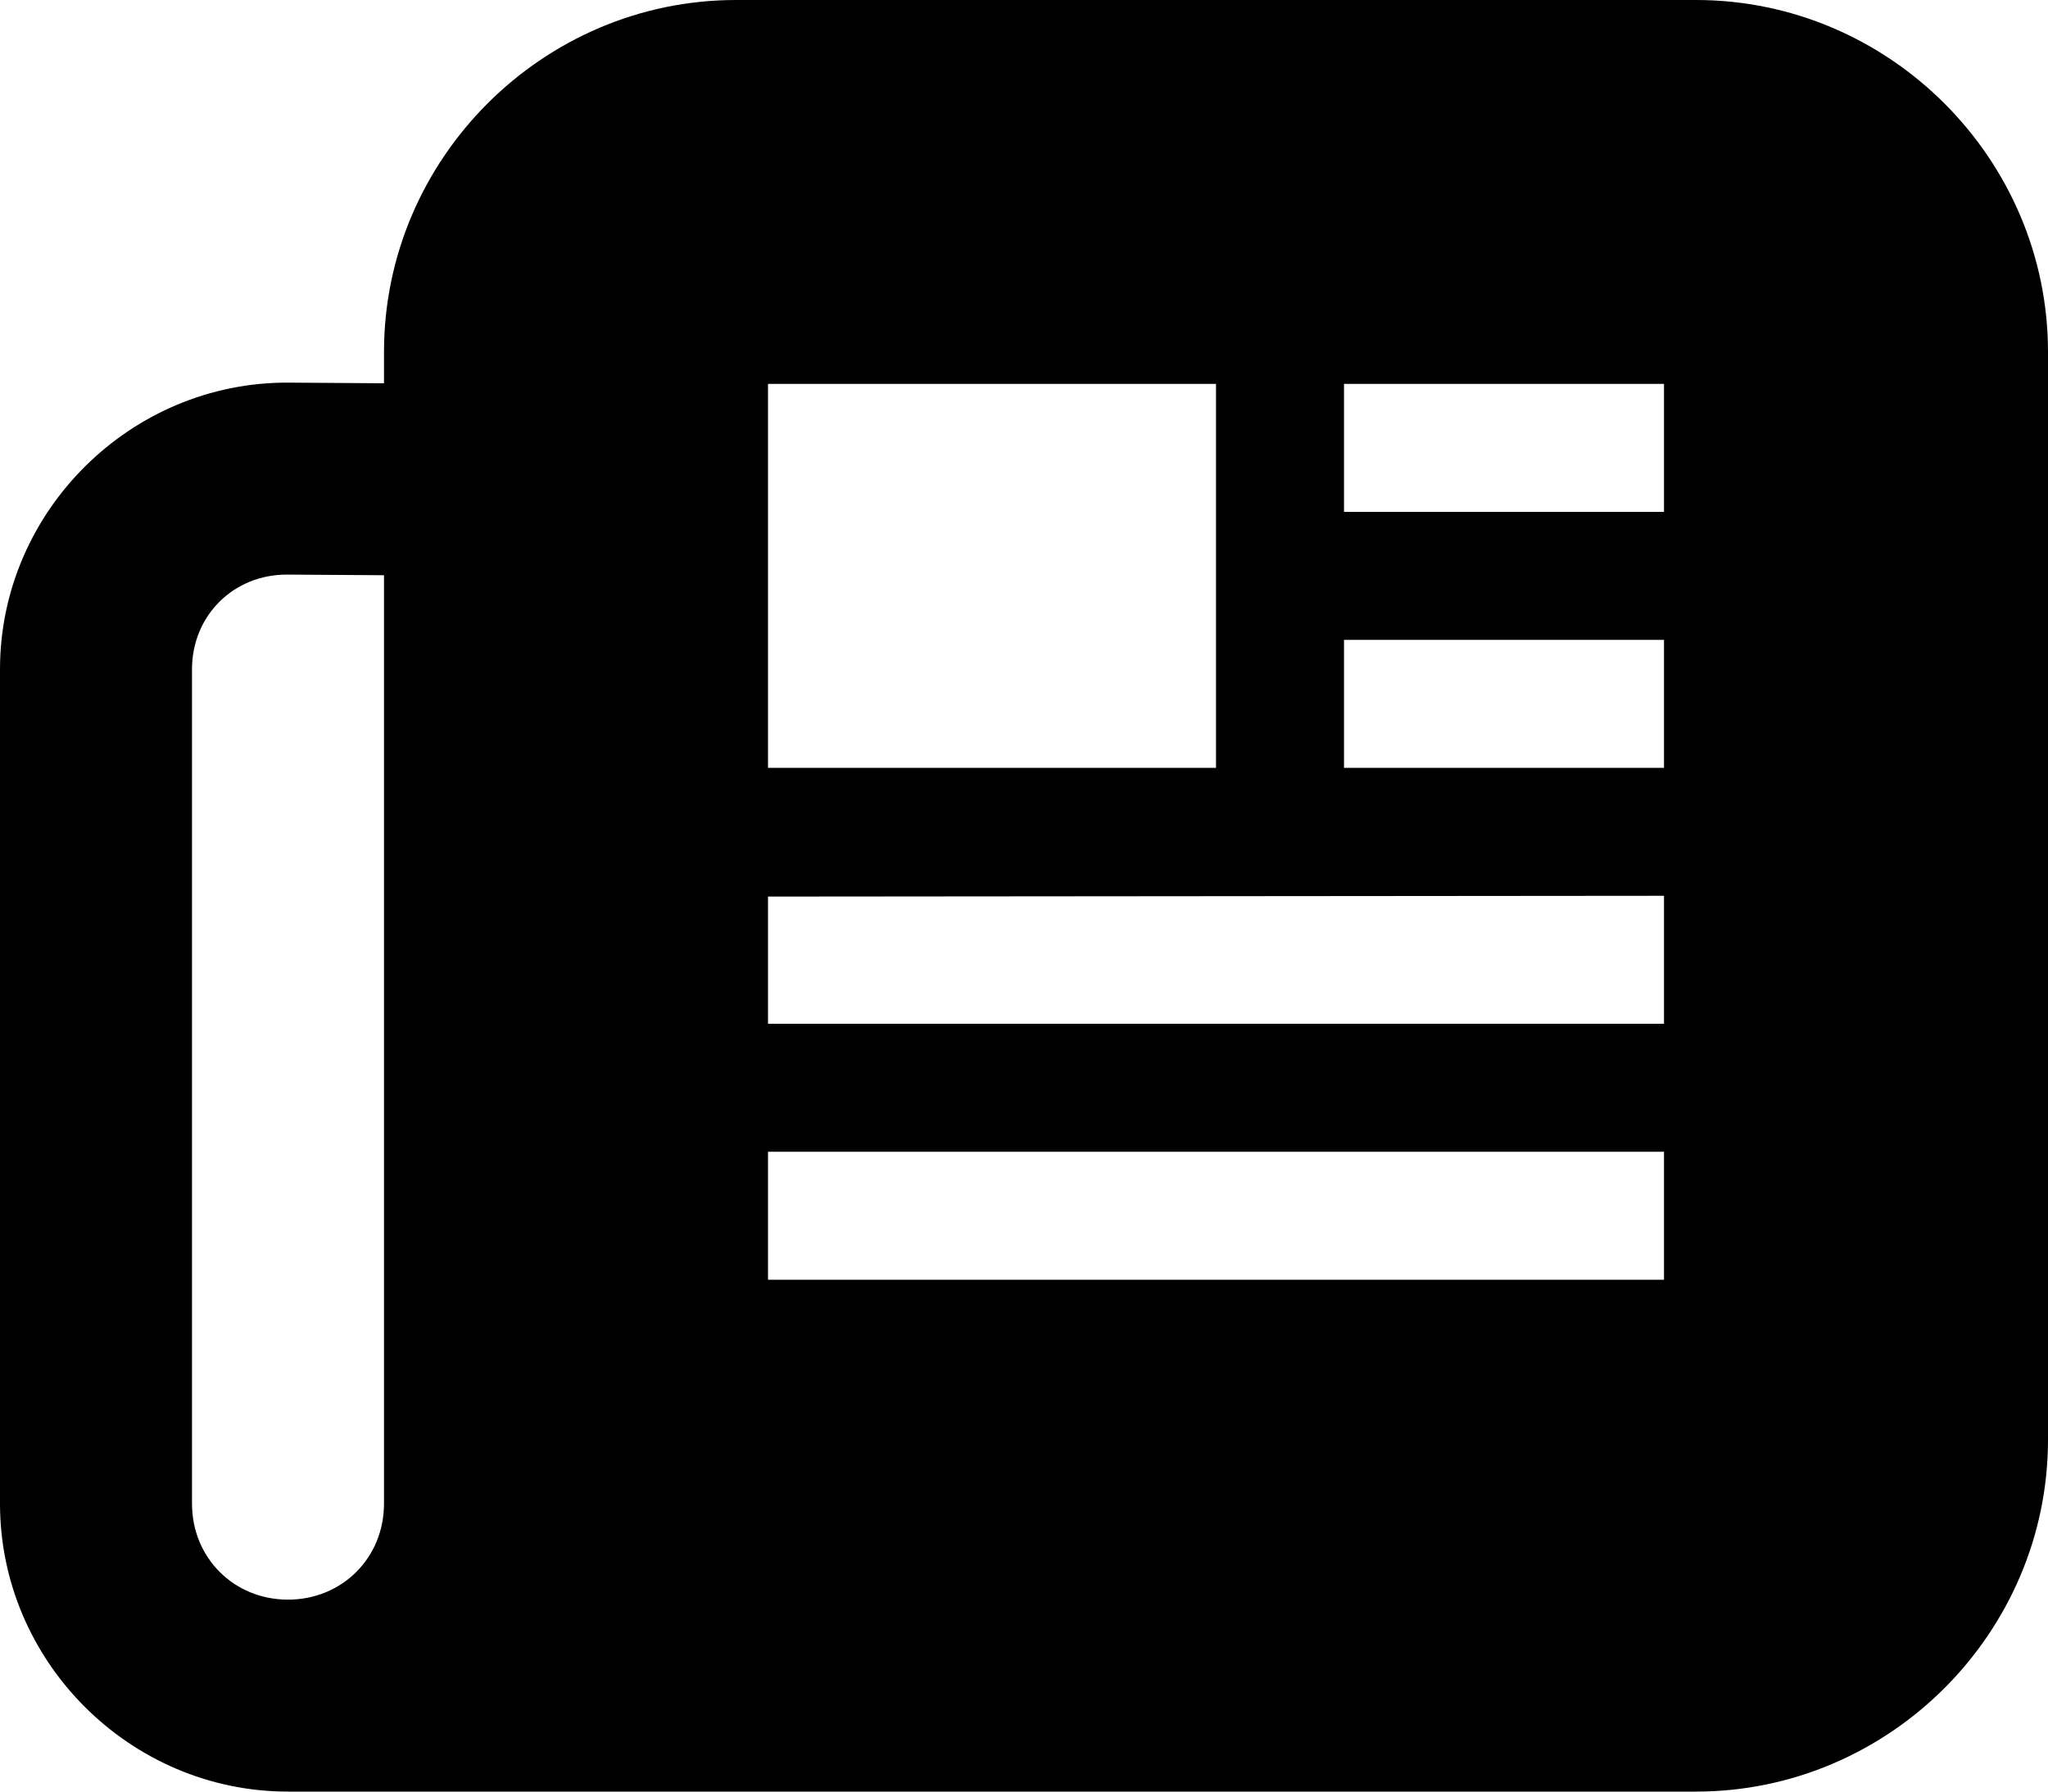 <svg xmlns="http://www.w3.org/2000/svg" viewBox="0 0 32 28"><path d="M11.5 0C8.48 0 6 2.48 6 5.5v.49l-1.49-.01C2.042 5.965 0 7.993 0 10.46V23.5C0 25.968 2.032 28 4.5 28h22c3.02 0 5.5-2.48 5.5-5.5v-17C32 2.48 29.52 0 26.5 0h-15zm.5 6h7v6h-7V6zm9 0h5v2h-5V6zM4.49 8.98 6 8.99V23.5c0 .846-.654 1.5-1.5 1.5S3 24.346 3 23.5V10.46c0-.839.65-1.485 1.49-1.48zM21 10h5v2h-5v-2zm5 4v2H12v-1.988L26 14zm-14 4h14v2H12v-2z"/></svg>
